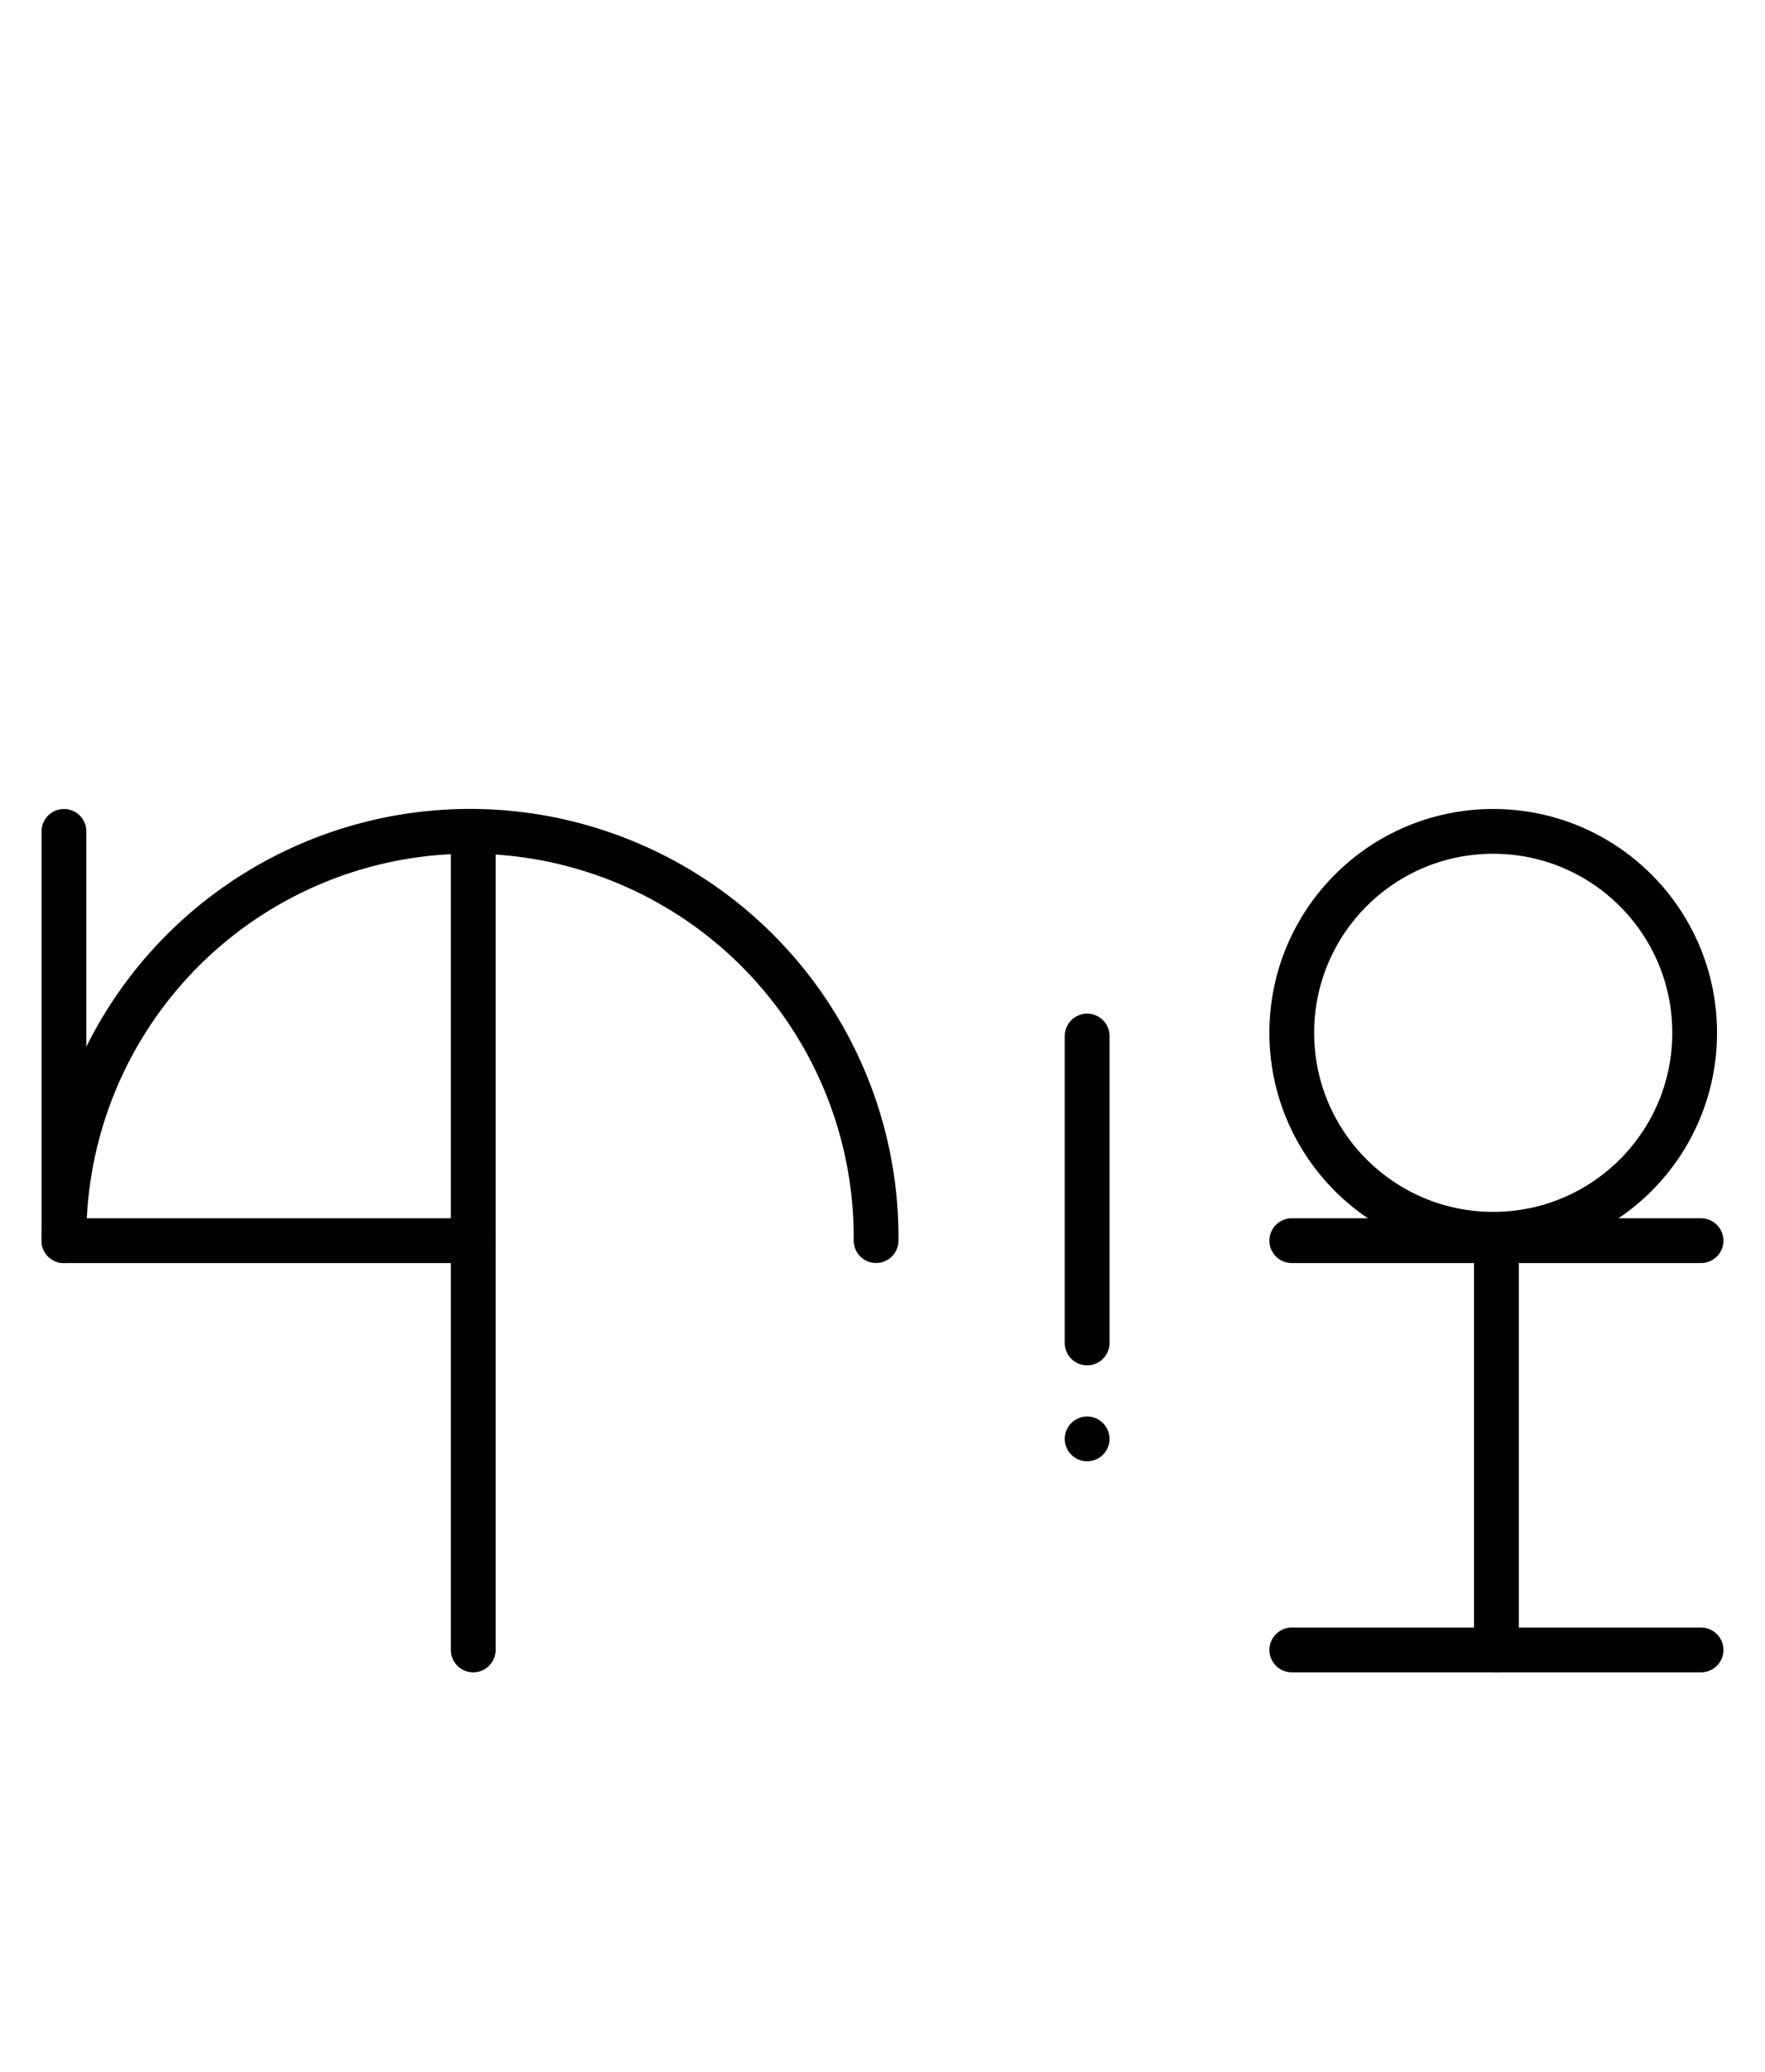 <?xml version="1.0" encoding="UTF-8" standalone="no"?>
<!DOCTYPE svg PUBLIC "-//W3C//DTD SVG 1.0//EN" "http://www.w3.org/TR/2001/REC-SVG-20010904/DTD/svg10.dtd">
<svg xmlns="http://www.w3.org/2000/svg" xmlns:xlink="http://www.w3.org/1999/xlink" fill-rule="evenodd" height="4.5in" preserveAspectRatio="none" stroke-linecap="round" viewBox="0 0 276 324" width="3.833in">
<style type="text/css">
.brush0 { fill: rgb(255,255,255); }
.pen0 { stroke: rgb(0,0,0); stroke-width: 1; stroke-linejoin: round; }
.font0 { font-size: 11px; font-family: "MS Sans Serif"; }
.pen1 { stroke: rgb(0,0,0); stroke-width: 7; stroke-linejoin: round; }
.brush1 { fill: none; }
.brush2 { fill: rgb(0,0,0); }
.font1 { font-weight: bold; font-size: 16px; font-family: System, sans-serif; }
</style>
<g>
<circle class="pen1" cx="233.5" cy="161.5" fill="none" r="31.5"/>
<line class="pen1" fill="none" x1="234" x2="234" y1="194" y2="258"/>
<line class="pen1" fill="none" x1="202" x2="266" y1="258" y2="258"/>
<line class="pen1" fill="none" x1="202" x2="266" y1="194" y2="194"/>
<line class="pen1" fill="none" x1="74" x2="74" y1="130" y2="258"/>
<line class="pen1" fill="none" x1="10" x2="74" y1="194" y2="194"/>
<line class="pen1" fill="none" x1="10" x2="10" y1="130" y2="194"/>
<path class="pen1" d="M 136.998,193.992 A 63.5,63.5 0 1 0 10.002,194" fill="none"/>
<line class="pen1" fill="none" x1="170" x2="170" y1="162" y2="210"/>
<line class="pen1" fill="none" x1="170" x2="170" y1="225" y2="225"/>
</g>
</svg>
